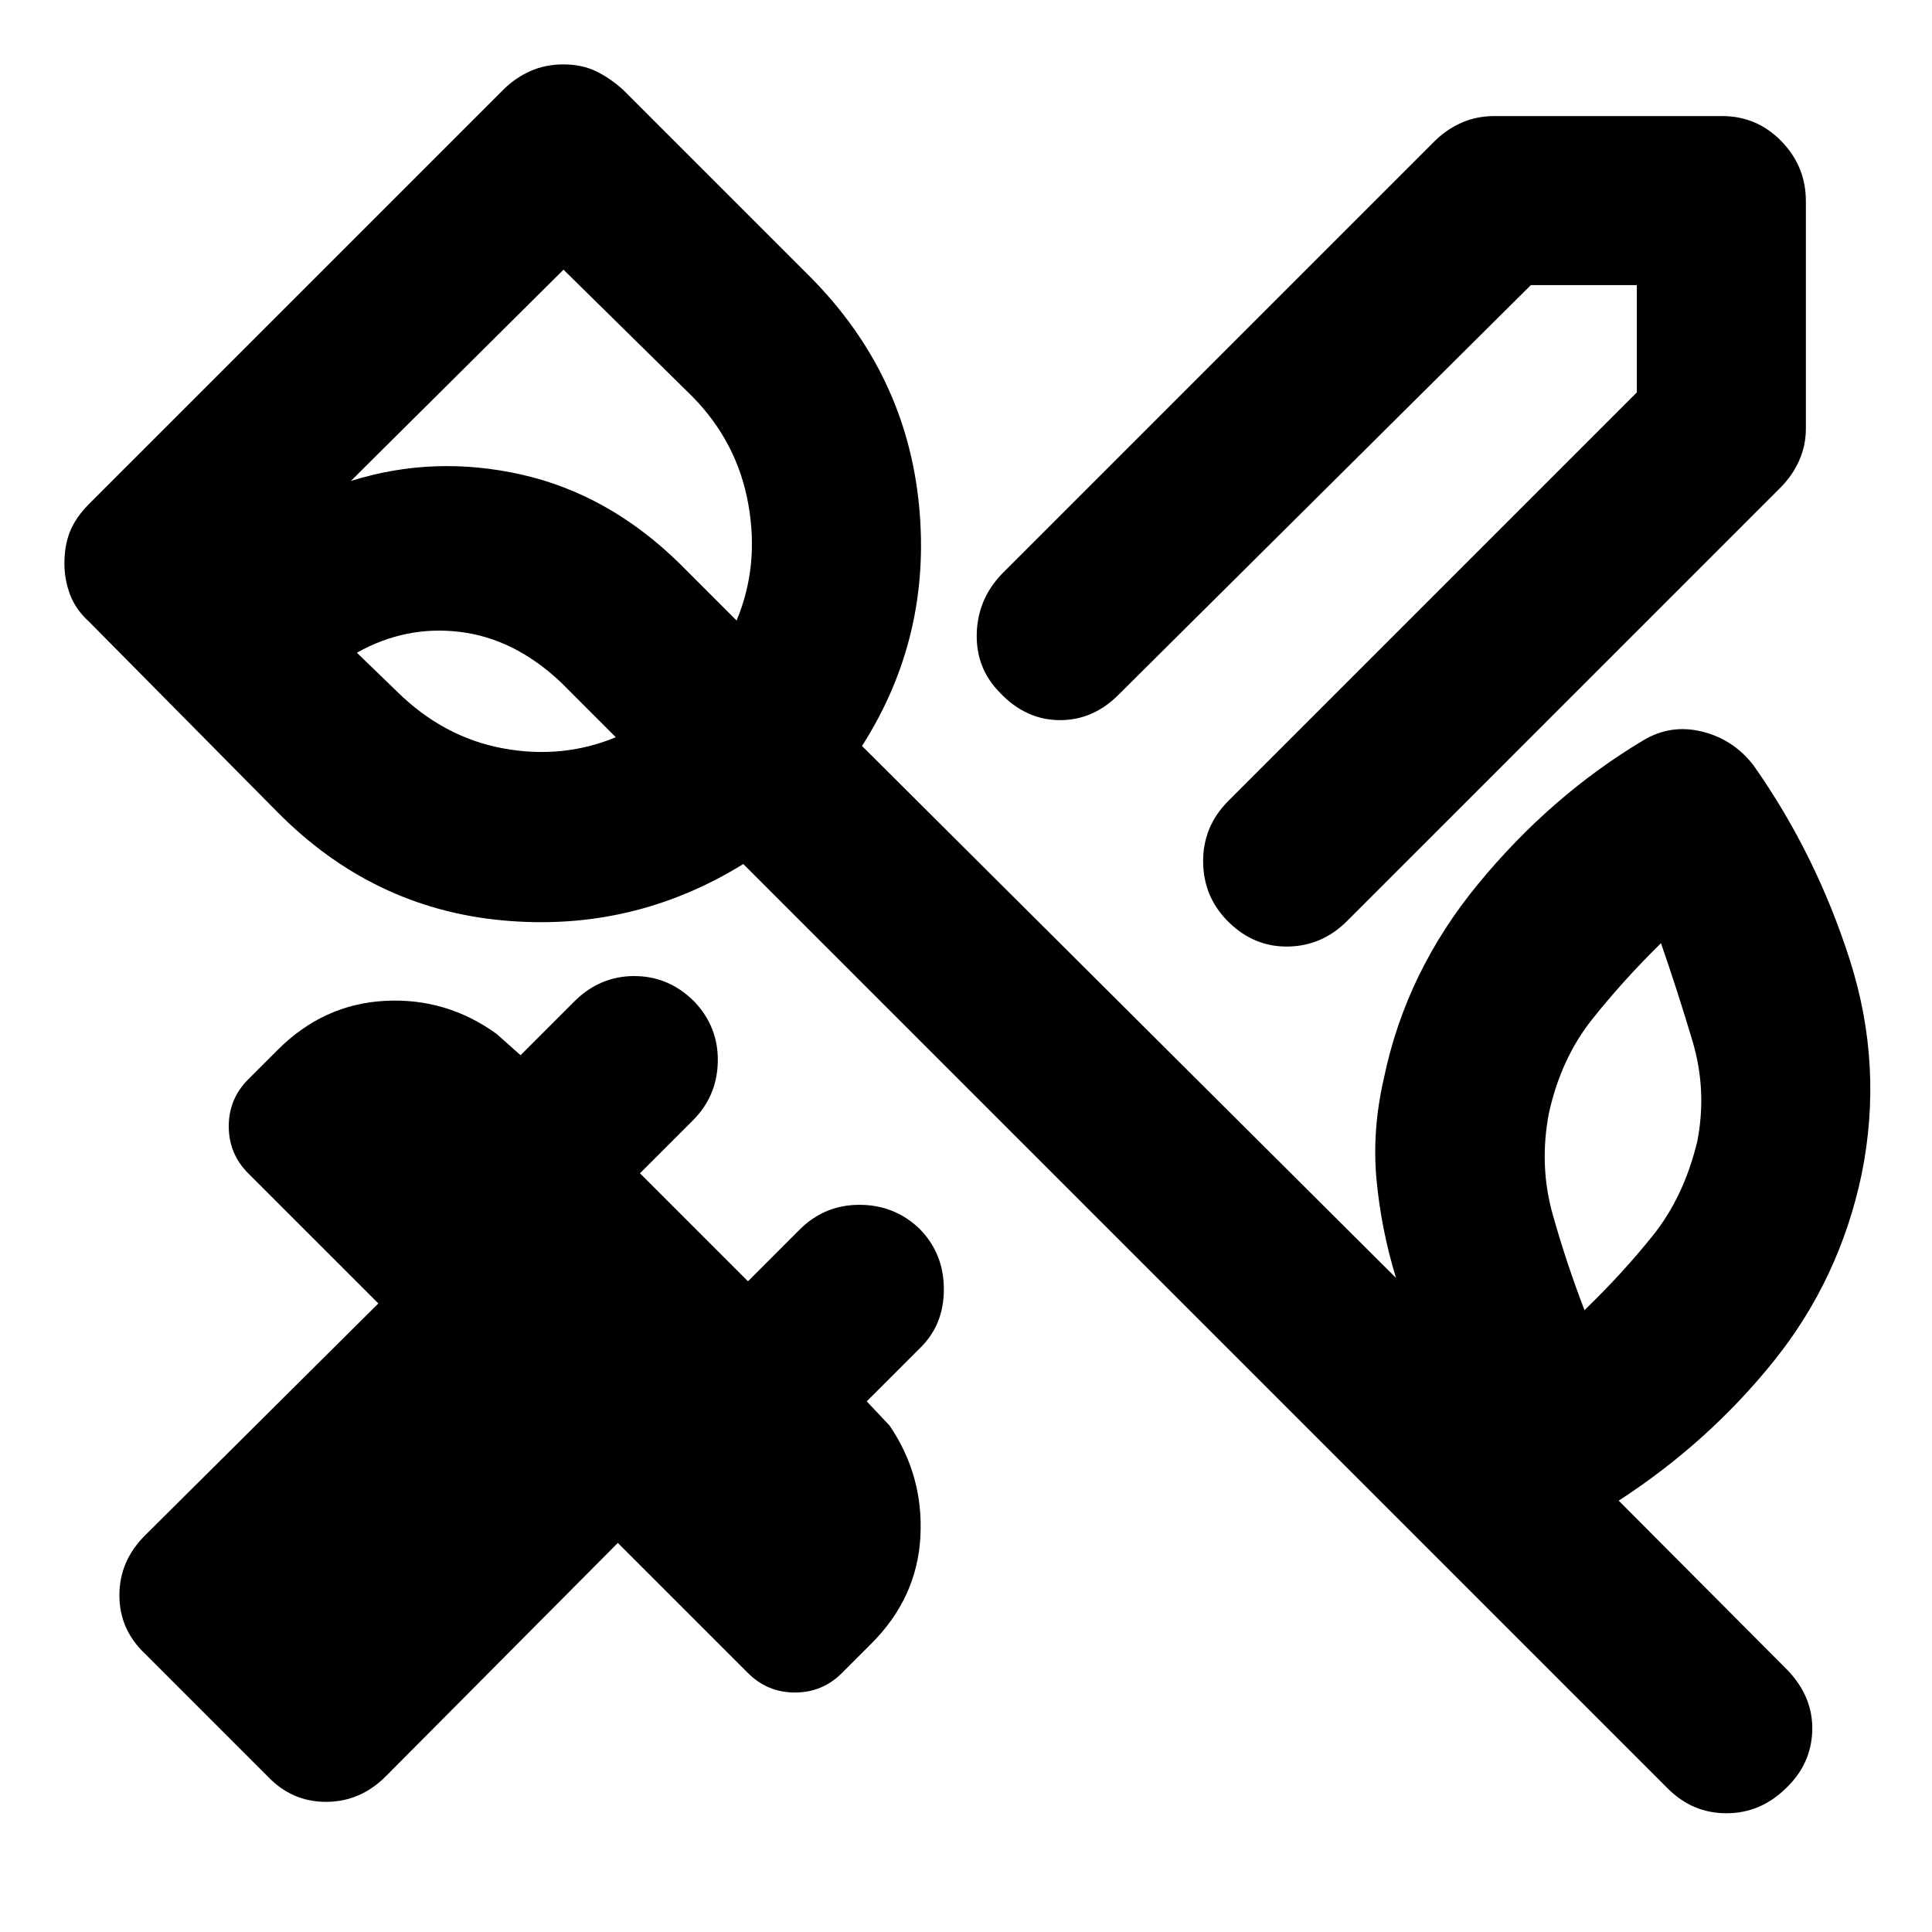 <svg xmlns="http://www.w3.org/2000/svg" height="40" viewBox="0 -960 960 960" width="40"><path d="M897.33-860v113q0 8.33-3.33 15.83t-9.33 13.5L669.33-502.33Q657-490 640.17-489.67q-16.84.34-29.5-12-12.67-12.33-12.84-30-.16-17.66 12.5-30.33l203-203v-53.33h-52.66l-205 203.66Q543-602 526.33-602.17q-16.66-.16-29.33-13.5-12-12-11.67-29.16.34-17.17 12.34-29.84l215-215q6-6 13.5-9.33t16.5-3.33h113q17.33 0 29.5 12.5 12.16 12.5 12.16 29.83ZM133-77.33l-61-61q-12.67-12-12.67-29T72-197l116-115.33L123.33-377q-9.66-9.67-9.66-23.33 0-13.67 9.66-23.34L138-438.33q22.67-22.67 53.17-24.34 30.5-1.66 55.5 16.34l12 10.66 26.66-26.66Q298-475 315.17-475q17.16 0 29.83 12.67 12 12.66 11.67 29.83-.34 17.17-12.34 29.17L318-377l53.67 53.67L397.33-349q12.34-12.33 29.67-12.33 17.33 0 29.67 11.66Q469-337.33 469-319.33t-12.33 29.66l-26 26 11.33 12q17 25 15.33 55.34-1.66 30.33-24.33 53l-14.67 14.66Q408.67-119 395-119q-13.67 0-23.33-9.67L307-193.33l-115.33 116Q179-64.67 162-64.67t-29-12.66Zm710.33-315.34q5-25.33-2.33-50-7.33-24.66-15.67-48.66-19 18.66-34.33 38Q775.67-434 769.67-407q-5 26 1.83 50.33 6.83 24.34 15.83 47.67 19-18.33 34.17-37.33 15.17-19 21.83-46.34Zm-646-223.66q23 22.66 52.5 28.16t56.17-5.5L278.67-621q-23-21.67-50-25-27-3.33-51.34 10.33l20 19.34ZM280-826 174.33-721q41.34-13 84.84-3.17 43.5 9.84 78.5 44.17L366-651.67q11.33-27 5.83-57.83T344-763l-64-63ZM828.67-71.33 369.33-530.67q-55 34-119.66 28-64.67-6-112-54L44.33-651q-6.66-6-9.5-13.5Q32-672 32-680q0-9 2.83-16 2.84-7 9.5-13.67L250-915.33q6-6 13.5-9.34Q271-928 280-928t16 3.33q7 3.34 13.67 9.34L403-822q47.33 48 53.67 113.17 6.33 65.16-28.34 119.5L693.67-325q-7.34-24-9.67-48.67-2.33-24.66 3.67-50.66 11-53 47-96.67t81.66-71q13.67-8.33 29.34-4.5 15.66 3.83 25.66 16.83 31 44 47.84 96.67Q936-430.33 925-376.33q-11 52-43.5 92.5t-77.17 69.5l84 84.33q12.67 13.33 12.17 30t-13.17 28.67Q874.67-59 857.83-59 841-59 828.67-71.33ZM290-672.67Z"/></svg>